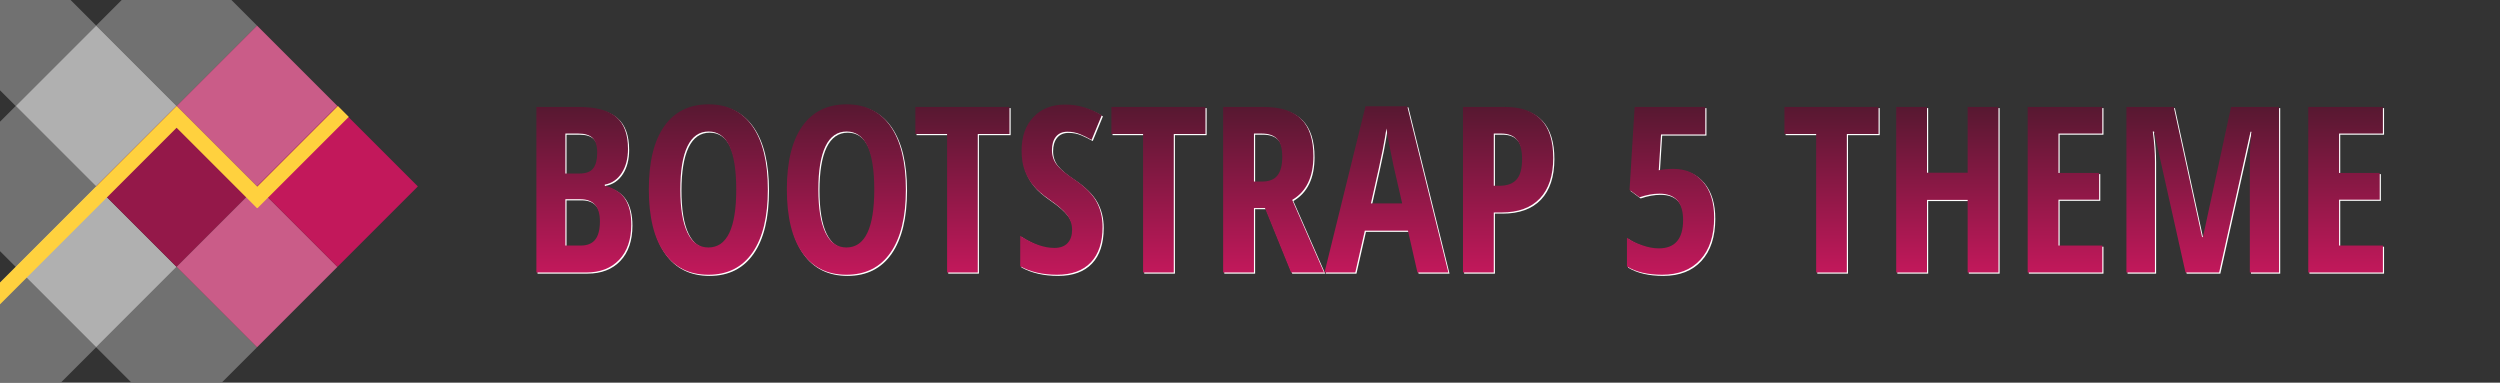 <?xml version="1.0" encoding="UTF-8" standalone="no"?>
<!DOCTYPE svg PUBLIC "-//W3C//DTD SVG 1.1//EN" "http://www.w3.org/Graphics/SVG/1.1/DTD/svg11.dtd">
<svg width="100%" height="100%" viewBox="0 0 2156.078 330" version="1.1" xmlns="http://www.w3.org/2000/svg" xmlns:xlink="http://www.w3.org/1999/xlink" xml:space="preserve" xmlns:serif="http://www.serif.com/" style="fill-rule:evenodd;clip-rule:evenodd;stroke-linejoin:round;stroke-miterlimit:2;">
    <rect x="0" y="0" width="2156.078" height="330" fill="#333333" stroke="none"/>
    <path d="M82.912,22.056l-69.362,69.362l69.362,69.363l69.363,-69.363l-69.363,-69.362Z" style="fill:rgb(176,176,176);"/>
    <path d="M82.912,160.781l-69.362,69.363l69.362,69.363l69.363,-69.363l-69.363,-69.363Z" style="fill:rgb(176,176,176);"/>
    <path d="M199.583,0l-94.615,0l-22.056,22.056l69.363,69.362l69.363,-69.362l-22.055,-22.056Z" style="fill:rgb(176,176,176);fill-opacity:0.5;"/>
    <path d="M113.02,329.614l78.511,0l30.107,-30.107l-69.363,-69.363l-69.363,69.363l30.108,30.107Z" style="fill:rgb(176,176,176);fill-opacity:0.5;"/>
    <path d="M0,0l0,77.869l13.55,13.549l69.362,-69.362l-22.055,-22.056l-60.857,-0Z" style="fill:rgb(176,176,176);fill-opacity:0.5;"/>
    <path d="M13.55,368.87l-1.598,-1.597l3.195,-0l-1.597,1.597Zm-13.55,-125.176l0,85.92l52.805,0l30.107,-30.107l-69.362,-69.363l-13.55,13.55Z" style="fill:rgb(176,176,176);fill-opacity:0.5;"/>
    <path d="M0,104.968l0,111.627l13.55,13.549l69.362,-69.363l-69.362,-69.363l-13.55,13.55Z" style="fill:rgb(176,176,176);fill-opacity:0.5;"/>
    <path d="M152.275,91.418l-69.363,69.363l69.363,69.363l69.363,-69.363l-69.363,-69.363Z" style="fill:#941849;"/>
    <path d="M221.638,22.056l-69.363,69.362l69.363,69.363l69.363,-69.363l-69.363,-69.362Z" style="fill:#CA5C88;"/>
    <path d="M221.638,160.781l-69.363,69.363l69.363,69.363l69.363,-69.363l-69.363,-69.363Z" style="fill:#CA5C88;"/>
    <path d="M291.001,91.418l-69.363,69.363l69.363,69.363l69.363,-69.363l-69.363,-69.363Z" style="fill:#C2185B;"/>
    <path d="M152.291,110.184l-152.291,152.291l0,-18.781l152.275,-152.276l0.016,0.016l0.016,-0.016l69.543,69.544l69.544,-69.544l9.391,9.391l-78.723,78.722l-0.212,-0.212l-0.212,0.212l-69.347,-69.347Z" style="fill:rgb(255,209,62);"/>
    <path d="M463.60 236L463.60 93.23L500.02 93.23Q522.29 93.23 532.45 101.87Q542.60 110.51 542.60 129.36L542.60 129.36Q542.60 141.76 537.23 150.11Q531.86 158.46 522.58 160.22L522.58 160.22L522.58 161.20Q534.69 164.22 540.06 172.52Q545.43 180.82 545.43 194.59L545.43 194.59Q545.43 214.03 535.03 225.01Q524.63 236 506.57 236L506.57 236L463.60 236ZM488.60 116.18L488.60 150.65L500.80 150.65Q509.20 150.65 512.62 146.16Q516.04 141.66 516.04 132.78L516.04 132.78Q516.04 123.89 512.13 120.03Q508.23 116.18 499.83 116.18L499.83 116.18L488.60 116.18ZM501.59 172.82L488.60 172.82L488.60 212.76L501.98 212.76Q510.28 212.76 514.33 207.68Q518.38 202.60 518.38 191.96L518.38 191.96Q518.38 172.82 501.59 172.82L501.59 172.82Z" fill="#FFFFFF"/><path d="M663.21 164.42L663.21 164.42Q663.21 199.87 649.93 218.91Q636.64 237.95 611.94 237.95L611.94 237.95Q587.13 237.95 573.85 218.96Q560.57 199.96 560.57 164.22L560.57 164.22Q560.57 128.77 573.85 109.88Q587.13 90.98 612.13 90.98L612.13 90.98Q636.84 90.98 650.02 109.97Q663.21 128.97 663.21 164.42ZM587.72 164.42L587.72 164.42Q587.72 188.83 593.87 201.63Q600.02 214.42 611.94 214.42L611.94 214.42Q635.96 214.42 635.96 164.42L635.96 164.42Q635.96 114.42 612.13 114.42L612.13 114.42Q600.02 114.42 593.87 127.16Q587.72 139.91 587.72 164.42Z" fill="#FFFFFF"/><path d="M782.25 164.42L782.25 164.42Q782.25 199.87 768.97 218.91Q755.69 237.95 730.98 237.95L730.98 237.95Q706.18 237.95 692.89 218.96Q679.61 199.96 679.61 164.22L679.61 164.22Q679.61 128.77 692.89 109.88Q706.18 90.98 731.18 90.98L731.18 90.98Q755.88 90.98 769.07 109.97Q782.25 128.97 782.25 164.42ZM706.76 164.42L706.76 164.42Q706.76 188.83 712.91 201.63Q719.07 214.42 730.98 214.42L730.98 214.42Q755.00 214.42 755.00 164.42L755.00 164.42Q755.00 114.42 731.18 114.42L731.18 114.42Q719.07 114.42 712.91 127.16Q706.76 139.91 706.76 164.42Z" fill="#FFFFFF"/><path d="M844.26 116.57L844.26 236L817.80 236L817.80 116.57L790.45 116.57L790.45 93.23L871.61 93.23L871.61 116.57L844.26 116.57Z" fill="#FFFFFF"/><path d="M951.88 196.64L951.88 196.64Q951.88 216.66 941.77 227.31Q931.66 237.95 912.62 237.95L912.62 237.95Q893.97 237.95 880.88 230.63L880.88 230.63L880.88 204.36Q896.90 214.81 910.28 214.81L910.28 214.81Q917.89 214.81 921.75 210.61Q925.61 206.41 925.61 199.18L925.61 199.18Q925.61 192.05 921.02 186.15Q916.43 180.24 905.88 173.01L905.88 173.01Q896.70 166.66 891.97 160.85Q887.23 155.04 884.64 147.82Q882.05 140.59 882.05 131.02L882.05 131.02Q882.05 112.66 892.26 101.92Q902.46 91.18 919.65 91.18L919.65 91.18Q936.06 91.18 951.20 100.36L951.20 100.36L942.41 121.64Q937.72 118.91 932.59 116.76Q927.46 114.61 921.61 114.61L921.61 114.61Q915.16 114.61 911.69 118.86Q908.23 123.11 908.23 130.43L908.23 130.43Q908.23 137.66 912.38 143.03Q916.53 148.40 926.88 155.24L926.88 155.24Q940.84 164.61 946.36 174.38Q951.88 184.14 951.88 196.64Z" fill="#FFFFFF"/><path d="M1013.30 116.57L1013.30 236L986.84 236L986.84 116.57L959.50 116.57L959.50 93.23L1040.65 93.23L1040.65 116.57L1013.30 116.57Z" fill="#FFFFFF"/><path d="M1091.92 180.43L1082.45 180.43L1082.45 236L1055.88 236L1055.88 93.23L1090.65 93.23Q1112.72 93.23 1123.22 103.68Q1133.71 114.13 1133.71 135.61L1133.71 135.61Q1133.71 162.66 1115.45 173.40L1115.45 173.40L1142.89 236L1114.48 236L1091.92 180.43ZM1082.45 116.18L1082.45 157.58L1089.28 157.58Q1098.66 157.58 1102.76 152.26Q1106.86 146.94 1106.86 136.39L1106.86 136.39Q1106.86 125.45 1102.51 120.81Q1098.17 116.18 1089.09 116.18L1089.09 116.18L1082.45 116.18Z" fill="#FFFFFF"/><path d="M1250.12 236L1223.46 236L1215.26 199.96L1178.05 199.96L1169.85 236L1143.29 236L1178.64 92.64L1214.67 92.64L1250.12 236ZM1183.32 176.43L1210.28 176.43L1202.66 143.23Q1201.98 140.20 1199.58 128.04Q1197.19 115.88 1196.70 111.78L1196.70 111.78Q1195.43 120.18 1193.48 130.29Q1191.53 140.39 1183.32 176.43L1183.32 176.43Z" fill="#FFFFFF"/><path d="M1340.55 137.17L1340.55 137.17Q1340.55 159.93 1329.08 172.08Q1317.60 184.24 1295.92 184.24L1295.92 184.24L1289.28 184.24L1289.28 236L1262.72 236L1262.72 93.23L1298.95 93.23Q1340.55 93.23 1340.55 137.17ZM1289.28 116.18L1289.28 161.20L1294.36 161.20Q1304.13 161.20 1308.91 155.82Q1313.70 150.45 1313.70 138.25L1313.70 138.25Q1313.70 127.02 1309.30 121.60Q1304.91 116.18 1295.73 116.18L1295.73 116.18L1289.28 116.18Z" fill="#FFFFFF"/><path d="" fill="#FFFFFF"/><path d="M1444.16 146.64L1444.16 146.64Q1460.28 146.64 1469.80 157.88Q1479.32 169.11 1479.32 188.64L1479.32 188.64Q1479.32 211.98 1467.46 224.96Q1455.59 237.95 1434.50 237.95L1434.50 237.95Q1415.75 237.95 1404.13 230.82L1404.13 230.82L1404.13 206.02Q1409.11 209.63 1416.97 212.42Q1424.83 215.20 1431.57 215.20L1431.57 215.20Q1452.56 215.20 1452.56 190.79L1452.56 190.79Q1452.56 168.03 1432.15 168.03L1432.15 168.03Q1424.05 168.03 1414.96 171.16L1414.96 171.16L1406.37 164.81L1410.77 93.23L1471.70 93.23L1471.70 116.96L1433.52 116.96L1431.57 147.82Q1437.04 146.64 1444.16 146.64Z" fill="#FFFFFF"/><path d="" fill="#FFFFFF"/><path d="M1593.77 116.57L1593.77 236L1567.31 236L1567.31 116.57L1539.96 116.57L1539.96 93.23L1621.12 93.23L1621.12 116.57L1593.77 116.57Z" fill="#FFFFFF"/><path d="M1724.54 93.23L1724.54 236L1697.97 236L1697.97 173.40L1662.91 173.40L1662.91 236L1636.35 236L1636.35 93.23L1662.91 93.23L1662.91 149.96L1697.97 149.96L1697.97 93.23L1724.54 93.23Z" fill="#FFFFFF"/><path d="M1814.09 212.76L1814.09 236L1749.73 236L1749.73 93.23L1814.09 93.23L1814.09 116.18L1776.29 116.18L1776.29 150.16L1811.35 150.16L1811.35 173.21L1776.29 173.21L1776.29 212.76L1814.09 212.76Z" fill="#FFFFFF"/><path d="M1914.87 236L1885.86 236L1858.71 114.42L1857.64 114.42Q1859.50 128.48 1859.50 140.20L1859.50 140.20L1859.50 236L1834.89 236L1834.89 93.23L1875.71 93.23L1900.12 205.43L1900.90 205.43L1925.12 93.23L1966.53 93.23L1966.53 236L1941.33 236L1941.33 139.22Q1941.33 127.21 1942.70 114.61L1942.70 114.61L1941.92 114.61L1914.87 236Z" fill="#FFFFFF"/><path d="M2056.08 212.76L2056.08 236L1991.72 236L1991.72 93.23L2056.08 93.23L2056.08 116.18L2018.29 116.18L2018.29 150.16L2053.34 150.16L2053.34 173.21L2018.29 173.21L2018.29 212.76L2056.08 212.76Z" fill="#FFFFFF"/><path d="M462.60 235L462.60 92.23L499.02 92.23Q521.29 92.23 531.45 100.87Q541.60 109.51 541.60 128.36L541.60 128.36Q541.60 140.76 536.23 149.11Q530.86 157.46 521.58 159.22L521.58 159.22L521.58 160.20Q533.69 163.22 539.06 171.52Q544.43 179.82 544.43 193.59L544.43 193.59Q544.43 213.03 534.03 224.01Q523.63 235 505.57 235L505.57 235L462.60 235ZM487.60 115.18L487.60 149.65L499.80 149.65Q508.20 149.65 511.62 145.16Q515.04 140.66 515.04 131.78L515.04 131.78Q515.04 122.89 511.13 119.03Q507.23 115.18 498.83 115.18L498.83 115.18L487.60 115.18ZM500.59 171.82L487.60 171.82L487.60 211.76L500.98 211.76Q509.28 211.76 513.33 206.68Q517.38 201.60 517.38 190.96L517.38 190.96Q517.38 171.82 500.59 171.82L500.59 171.82Z" fill="url(#TextGradient)"/><path d="M662.21 163.42L662.21 163.42Q662.21 198.87 648.93 217.91Q635.64 236.95 610.94 236.95L610.94 236.95Q586.13 236.95 572.85 217.96Q559.57 198.96 559.57 163.22L559.57 163.22Q559.57 127.77 572.85 108.88Q586.13 89.98 611.13 89.98L611.13 89.98Q635.84 89.98 649.02 108.97Q662.21 127.97 662.21 163.42ZM586.72 163.42L586.72 163.42Q586.72 187.83 592.87 200.63Q599.02 213.42 610.94 213.42L610.94 213.42Q634.96 213.42 634.96 163.42L634.96 163.42Q634.96 113.42 611.13 113.42L611.13 113.42Q599.02 113.42 592.87 126.16Q586.72 138.91 586.72 163.42Z" fill="url(#TextGradient)"/><path d="M781.25 163.42L781.25 163.42Q781.25 198.87 767.97 217.91Q754.69 236.95 729.98 236.95L729.98 236.95Q705.18 236.95 691.89 217.96Q678.61 198.96 678.61 163.22L678.61 163.22Q678.61 127.77 691.89 108.88Q705.18 89.98 730.18 89.98L730.18 89.98Q754.88 89.98 768.07 108.97Q781.25 127.97 781.25 163.42ZM705.76 163.42L705.76 163.42Q705.76 187.83 711.91 200.63Q718.07 213.42 729.98 213.42L729.98 213.42Q754.00 213.42 754.00 163.42L754.00 163.42Q754.00 113.42 730.18 113.42L730.18 113.42Q718.07 113.42 711.91 126.16Q705.76 138.91 705.76 163.42Z" fill="url(#TextGradient)"/><path d="M843.26 115.57L843.26 235L816.80 235L816.80 115.57L789.45 115.57L789.45 92.23L870.61 92.23L870.61 115.57L843.26 115.57Z" fill="url(#TextGradient)"/><path d="M950.88 195.64L950.88 195.64Q950.88 215.66 940.77 226.31Q930.66 236.95 911.62 236.95L911.62 236.95Q892.97 236.95 879.88 229.63L879.88 229.63L879.88 203.36Q895.90 213.81 909.28 213.81L909.28 213.81Q916.89 213.81 920.75 209.61Q924.61 205.41 924.61 198.18L924.61 198.18Q924.61 191.05 920.02 185.15Q915.43 179.24 904.88 172.01L904.88 172.01Q895.70 165.66 890.97 159.85Q886.23 154.04 883.64 146.82Q881.05 139.59 881.05 130.02L881.05 130.02Q881.05 111.66 891.26 100.92Q901.46 90.18 918.65 90.18L918.65 90.18Q935.06 90.18 950.20 99.36L950.20 99.36L941.41 120.64Q936.72 117.91 931.59 115.76Q926.46 113.61 920.61 113.61L920.61 113.61Q914.16 113.61 910.69 117.86Q907.23 122.11 907.23 129.43L907.23 129.43Q907.23 136.66 911.38 142.03Q915.53 147.40 925.88 154.24L925.88 154.24Q939.84 163.61 945.36 173.38Q950.88 183.14 950.88 195.64Z" fill="url(#TextGradient)"/><path d="M1012.30 115.57L1012.30 235L985.84 235L985.84 115.57L958.50 115.57L958.50 92.23L1039.65 92.23L1039.65 115.57L1012.30 115.57Z" fill="url(#TextGradient)"/><path d="M1090.92 179.43L1081.45 179.43L1081.45 235L1054.88 235L1054.88 92.23L1089.65 92.23Q1111.72 92.23 1122.22 102.68Q1132.71 113.13 1132.71 134.61L1132.71 134.61Q1132.71 161.66 1114.45 172.40L1114.45 172.40L1141.89 235L1113.48 235L1090.92 179.43ZM1081.45 115.18L1081.45 156.58L1088.28 156.58Q1097.66 156.58 1101.76 151.26Q1105.86 145.94 1105.86 135.39L1105.86 135.39Q1105.86 124.45 1101.51 119.81Q1097.17 115.18 1088.09 115.18L1088.09 115.18L1081.45 115.18Z" fill="url(#TextGradient)"/><path d="M1249.12 235L1222.46 235L1214.26 198.96L1177.05 198.96L1168.85 235L1142.29 235L1177.64 91.64L1213.67 91.64L1249.12 235ZM1182.32 175.43L1209.28 175.43L1201.66 142.23Q1200.98 139.20 1198.58 127.04Q1196.19 114.88 1195.70 110.78L1195.70 110.78Q1194.43 119.18 1192.48 129.29Q1190.53 139.39 1182.32 175.43L1182.32 175.43Z" fill="url(#TextGradient)"/><path d="M1339.55 136.17L1339.55 136.17Q1339.55 158.93 1328.08 171.08Q1316.60 183.24 1294.92 183.24L1294.92 183.24L1288.28 183.24L1288.28 235L1261.72 235L1261.72 92.23L1297.95 92.23Q1339.55 92.23 1339.55 136.17ZM1288.28 115.18L1288.28 160.20L1293.36 160.20Q1303.13 160.20 1307.91 154.82Q1312.70 149.45 1312.70 137.25L1312.70 137.25Q1312.70 126.02 1308.30 120.60Q1303.91 115.18 1294.73 115.18L1294.73 115.18L1288.28 115.18Z" fill="url(#TextGradient)"/><path d="" fill="url(#TextGradient)"/><path d="M1443.16 145.64L1443.16 145.64Q1459.28 145.64 1468.80 156.88Q1478.32 168.11 1478.32 187.64L1478.32 187.64Q1478.32 210.98 1466.46 223.96Q1454.59 236.95 1433.50 236.95L1433.50 236.95Q1414.75 236.95 1403.13 229.82L1403.13 229.82L1403.13 205.02Q1408.11 208.63 1415.97 211.42Q1423.83 214.20 1430.57 214.20L1430.57 214.20Q1451.56 214.20 1451.56 189.79L1451.56 189.79Q1451.56 167.03 1431.15 167.03L1431.15 167.03Q1423.05 167.03 1413.96 170.16L1413.96 170.16L1405.37 163.81L1409.77 92.23L1470.70 92.23L1470.70 115.96L1432.52 115.96L1430.57 146.82Q1436.04 145.64 1443.16 145.64Z" fill="url(#TextGradient)"/><path d="" fill="url(#TextGradient)"/><path d="M1592.77 115.57L1592.77 235L1566.31 235L1566.31 115.57L1538.96 115.57L1538.96 92.23L1620.12 92.23L1620.12 115.57L1592.77 115.57Z" fill="url(#TextGradient)"/><path d="M1723.54 92.23L1723.54 235L1696.97 235L1696.97 172.40L1661.91 172.40L1661.91 235L1635.35 235L1635.35 92.23L1661.91 92.23L1661.91 148.96L1696.97 148.96L1696.97 92.23L1723.54 92.23Z" fill="url(#TextGradient)"/><path d="M1813.09 211.76L1813.09 235L1748.73 235L1748.73 92.23L1813.09 92.23L1813.09 115.18L1775.29 115.18L1775.29 149.16L1810.35 149.16L1810.35 172.21L1775.29 172.21L1775.29 211.76L1813.09 211.76Z" fill="url(#TextGradient)"/><path d="M1913.87 235L1884.86 235L1857.71 113.42L1856.64 113.42Q1858.50 127.48 1858.50 139.20L1858.50 139.20L1858.50 235L1833.89 235L1833.89 92.23L1874.71 92.23L1899.12 204.43L1899.90 204.43L1924.12 92.23L1965.53 92.23L1965.53 235L1940.33 235L1940.33 138.22Q1940.33 126.21 1941.70 113.61L1941.70 113.61L1940.92 113.61L1913.87 235Z" fill="url(#TextGradient)"/><path d="M2055.08 211.76L2055.08 235L1990.72 235L1990.72 92.23L2055.08 92.23L2055.08 115.18L2017.29 115.18L2017.29 149.16L2052.34 149.16L2052.34 172.21L2017.29 172.21L2017.29 211.76L2055.08 211.76Z" fill="url(#TextGradient)"/>
    <defs>
        <linearGradient id="TextGradient" x1="0" y1="0" x2="0" y2="1">
            <stop offset="0" style="stop-color:#571831;stop-opacity:1"/>
            <stop offset="1" style="stop-color:#C2185B;stop-opacity:1"/>
        </linearGradient>
    </defs>
</svg>
